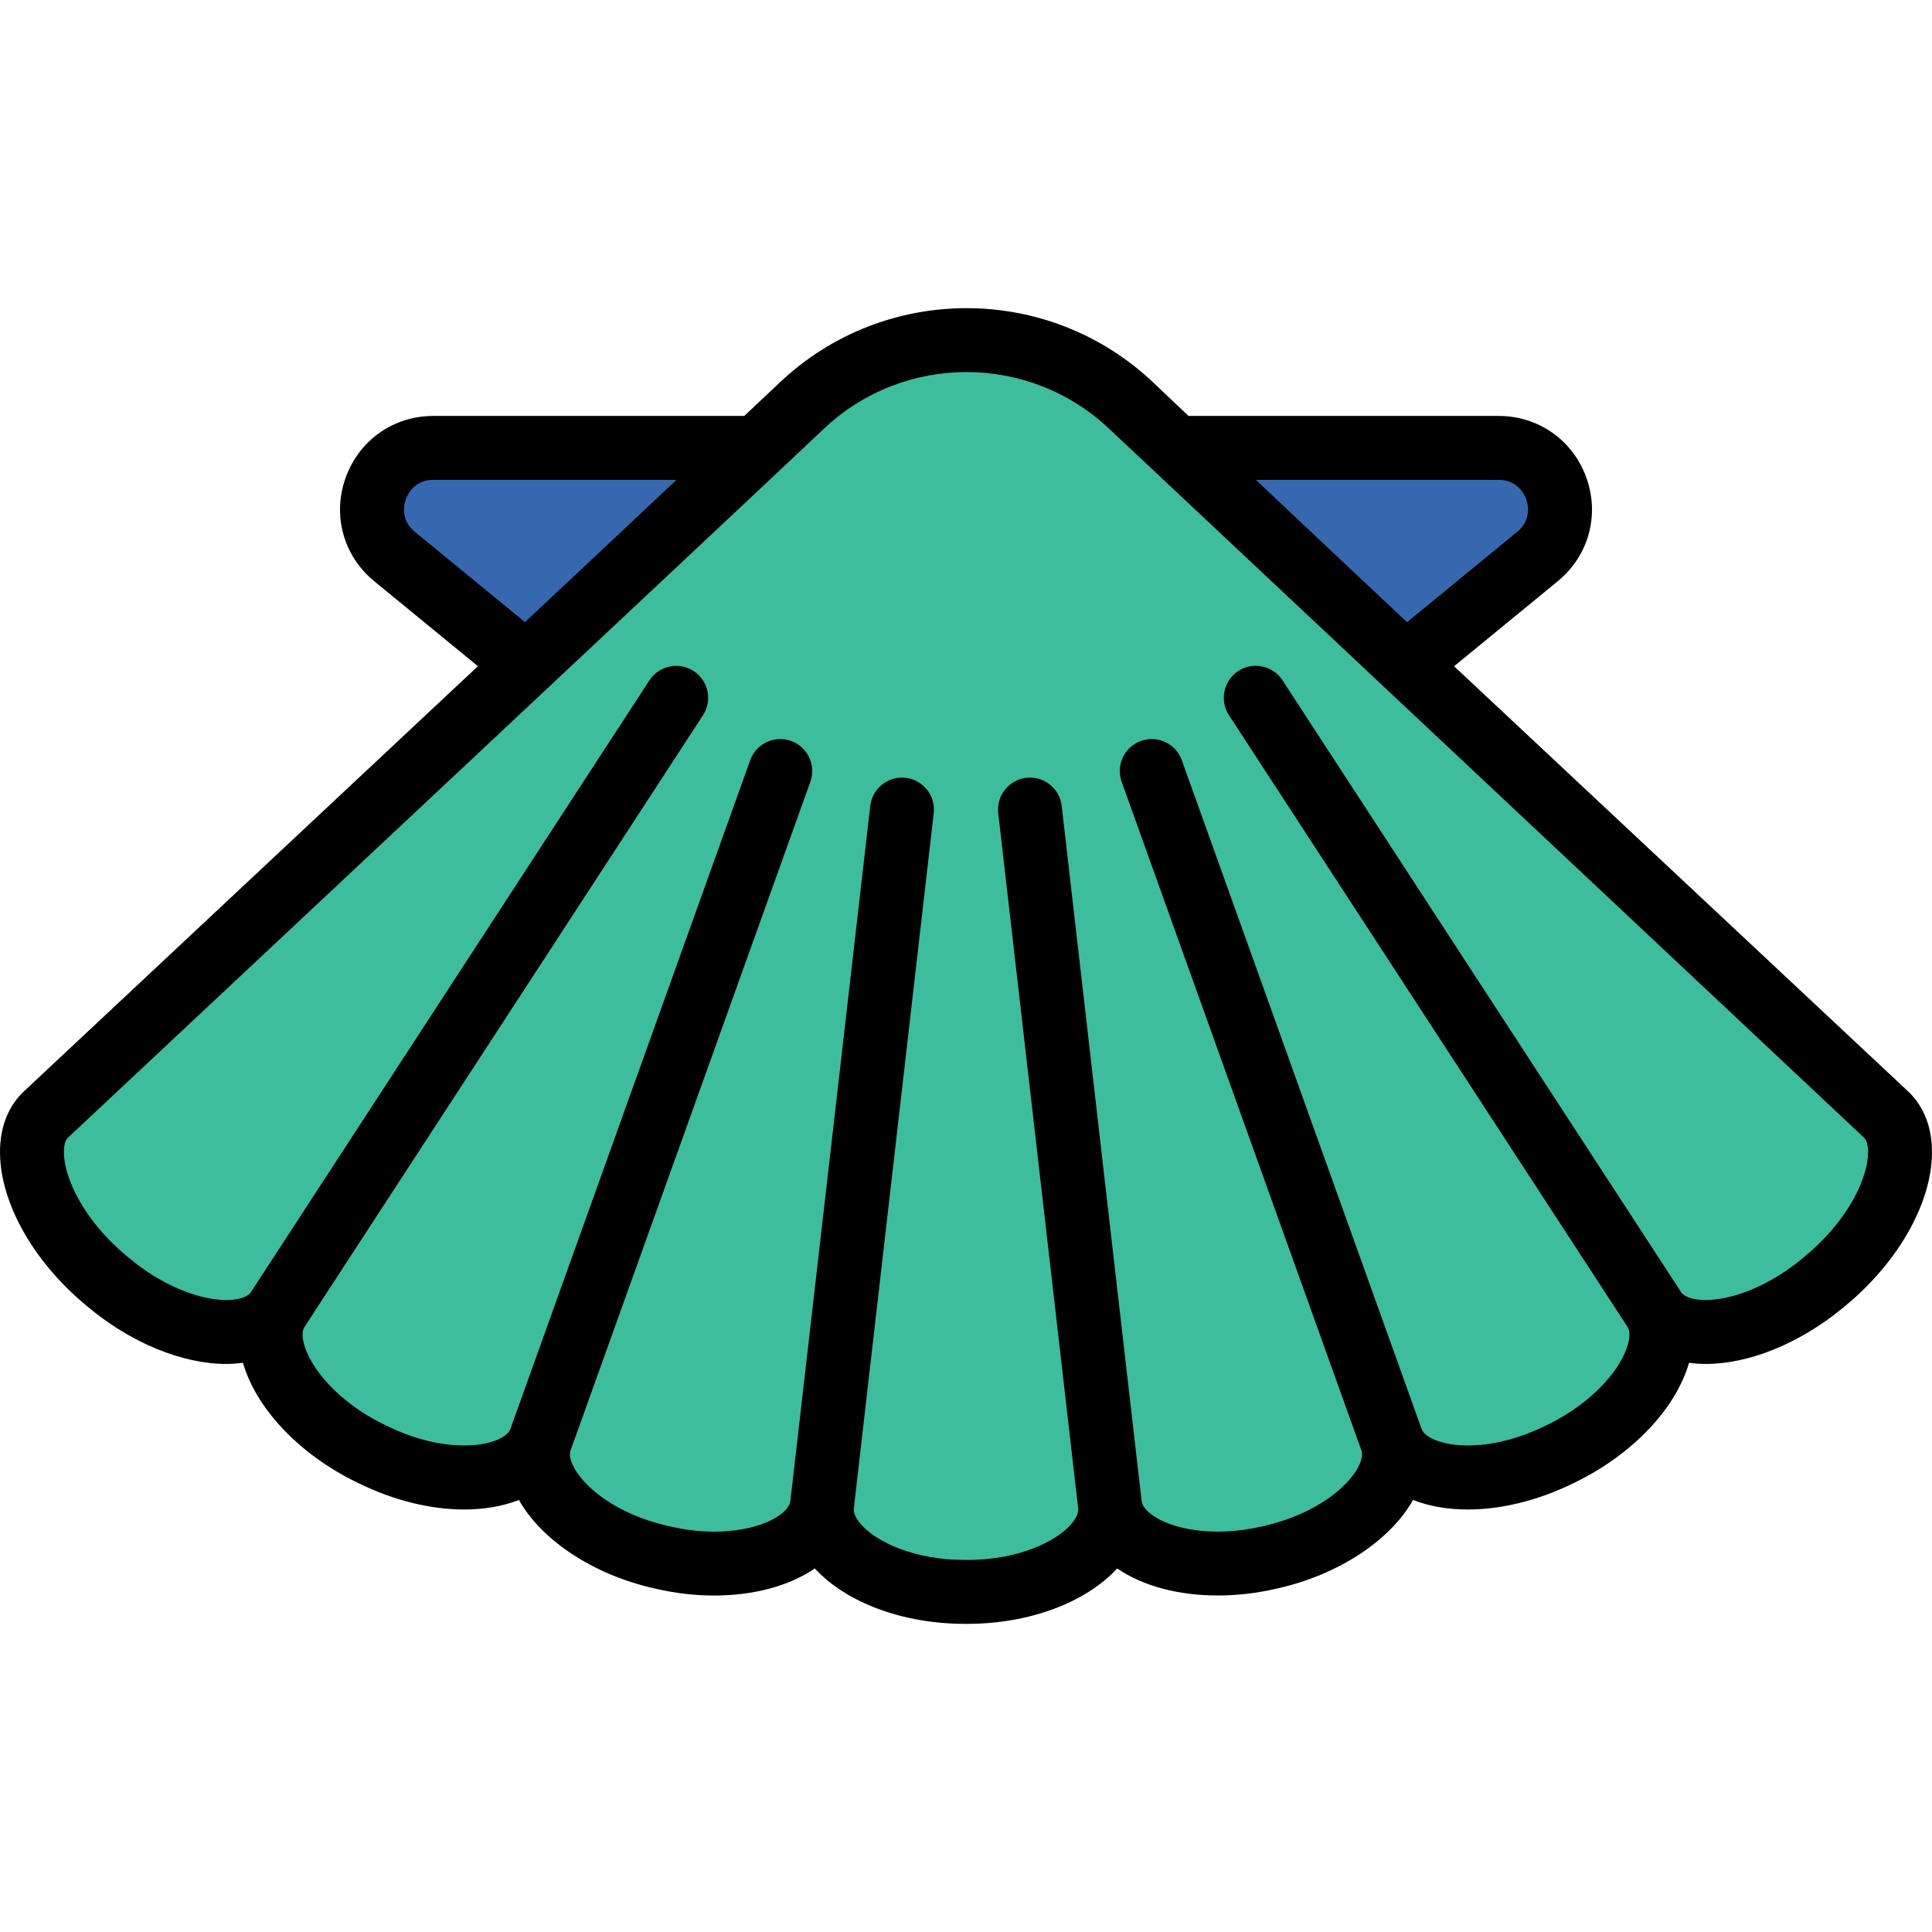 <?xml version="1.0" encoding="iso-8859-1"?>
<!-- Generator: Adobe Illustrator 19.0.0, SVG Export Plug-In . SVG Version: 6.00 Build 0)  -->
<svg xmlns="http://www.w3.org/2000/svg" xmlns:xlink="http://www.w3.org/1999/xlink" version="1.1" id="Layer_1" x="0px" y="0px" viewBox="0 0 483.706 483.706" style="enable-background:new 0 0 483.706 483.706;" xml:space="preserve" width="512" height="512">
<g>
	<path style="fill:#3768AF;" d="M346.798,161.606c-0.258-0.241-25.854-24.275-37.868-35.666l-14.562-13.806h80.835   c7.95,0,12.671,5.249,14.438,10.162c1.763,4.941,1.443,11.998-4.717,17.046l-33.007,27.071L346.798,161.606z"/>
	<path style="fill:#3EBD9E;" d="M241.473,398.554c-13.241,0-25.785-4.584-31.956-11.68c-2.739-3.14-4.022-6.539-3.725-9.854v-0.011   c-0.464,3.313-2.492,6.345-5.893,8.795c-4.987,3.603-12.677,5.672-21.09,5.672c-4.164,0-8.429-0.497-12.676-1.477l-0.823-0.181   c-15.419-3.564-24.808-11.768-28.452-18.256c-2.154-3.829-2.718-7.588-1.626-10.866l0.02-0.06l-0.1,0.266l-0.087,0.199   c-1.324,3.037-4.098,5.45-8.02,6.978c-3.063,1.191-6.827,1.821-10.891,1.821c-5.108,0-13.219-0.999-22.872-5.751   c-0.045-0.021-0.887-0.428-0.887-0.428c-12.187-6.046-21.626-15.966-24.046-25.273c-1.278-4.923-0.24-8.262,0.989-10.295   l-0.052,0.08l-0.063,0.066c-1.392,1.909-4.012,4.103-8.879,4.9c-1.187,0.189-2.417,0.282-3.691,0.282   c-9.231,0-20.322-4.688-29.668-12.542l-0.614-0.51C15.339,311.14,8.145,298.71,8.005,288.726c-0.082-4.89,1.613-7.791,3.222-9.432   l0.041-0.051l3.063-2.854c39.753-37.224,161.599-151.433,175.185-164.246c0.004-0.004,7.57-7.13,11.299-10.648   c11.175-10.541,25.794-16.345,41.166-16.345c15.447,0,30.118,5.854,41.313,16.482c0,0,188.818,177.312,188.862,177.354   c1.707,1.581,3.635,4.53,3.548,9.761c-0.142,9.634-6.66,21.328-17.012,30.503c-0.528,0.472-2.948,2.493-2.948,2.493   c-9.121,7.349-19.853,11.736-28.705,11.736c-1.271,0-2.497-0.092-3.646-0.274c-5.06-0.836-7.684-3.14-9.034-5.085   c1.71,2.796,2.053,6.37,0.987,10.372c-2.413,9.28-11.886,19.217-24.122,25.272l-0.709,0.345   c-9.702,4.786-17.847,5.791-22.971,5.791c-4.063,0-7.829-0.629-10.89-1.82c-3.838-1.502-6.551-3.823-7.904-6.744v0.054l0.147,0.377   l0.009,0.75c0.401,2.821-0.3,5.921-2.058,9.048c-3.662,6.495-13.075,14.697-28.523,18.264l-0.685,0.161   c-4.273,0.984-8.56,1.483-12.739,1.483c-8.418,0-16.108-2.068-21.101-5.673c-3.39-2.45-5.414-5.469-5.882-8.76   c0.209,2.409-0.342,5.917-3.704,9.818c-6.206,7.119-18.743,11.697-31.97,11.697H241.473z"/>
	<path style="fill:#3768AF;" d="M98.78,139.329c-6.157-5.029-6.479-12.088-4.722-17.013c1.774-4.933,6.498-10.182,14.455-10.182   h81.02l-14.675,13.823c-11.615,10.942-33.652,31.628-37.966,35.655l-5.118,4.778L98.78,139.329z"/>
	<g>
		<path d="M477.413,272.954l-113.36-106.15l25.95-21.28c7.72-6.33,10.54-16.5,7.18-25.9c-3.37-9.41-11.99-15.49-21.98-15.49h-77.64    c-1.57-1.48-3.14-2.97-4.71-4.46l-4.06-3.85c-26.16-24.84-67.22-24.9-93.47-0.15c-2.97,2.8-5.98,5.64-8.98,8.46h-77.83    c-9.99,0-18.62,6.08-21.98,15.49c-3.37,9.4-0.55,19.57,7.17,25.9l25.95,21.27c-36.94,34.6-73.87,69.18-110.81,103.77l-2.56,2.4    c-4.2,3.79-6.38,9.28-6.28,15.88c0.18,12.4,8.3,26.84,21.13,37.62l0.68,0.58c10.92,9.17,23.82,14.44,34.84,14.44    c1.43,0,2.82-0.11,4.17-0.29c3.3,11.41,13.98,22.76,28.12,29.74c0.07,0.04,0.66,0.32,0.8,0.39c8.86,4.36,18.08,6.6,26.46,6.6    c4.95,0,9.61-0.78,13.72-2.38c5.74,10.16,18.6,18.61,33.52,22.05c0.17,0.04,0.82,0.19,0.82,0.19c4.91,1.13,9.82,1.68,14.56,1.68    c9.75,0,18.71-2.34,25.18-6.78c7.86,8.57,22.12,13.87,37.47,13.87h0.77c15.34,0,29.6-5.3,37.46-13.87    c6.46,4.43,15.41,6.77,25.17,6.77c4.75,0,9.7-0.55,14.64-1.69c0,0,0.57-0.13,0.67-0.15c14.99-3.46,27.85-11.91,33.6-22.07    c4.11,1.6,8.77,2.39,13.72,2.38c8.4,0,17.65-2.25,26.54-6.64c0,0,0.68-0.33,0.71-0.35c14.14-6.99,24.83-18.33,28.13-29.74    c1.35,0.18,2.74,0.29,4.17,0.29c10.74,0,23.29-5.02,34.03-13.78c0.25-0.2,2.04-1.71,2.3-1.93c12.39-10.75,20.14-24.81,20.32-36.93    C483.793,282.244,481.623,276.754,477.413,272.954z M375.203,120.134c4.8,0,6.5,3.73,6.91,4.87c0.41,1.15,1.45,5.11-2.26,8.15    l-27.58,22.62c0,0-25.7-24.13-37.84-35.64H375.203z M103.853,133.144c-3.71-3.03-2.67-6.99-2.26-8.14    c0.41-1.14,2.12-4.87,6.92-4.87h60.86c-11.71,11.03-33.59,31.57-37.94,35.63L103.853,133.144z M453.383,313.264    c-0.38,0.34-2.37,2.01-2.66,2.25c-9.98,8.04-20.22,10.72-26.08,9.79c-1.09-0.18-3.04-0.65-3.77-1.83    c-0.04-0.05-76.17-116.92-99.77-153.14c-2.41-3.71-7.37-4.75-11.07-2.34c-3.7,2.41-4.75,7.37-2.34,11.07    c23.6,36.23,99.74,153.09,99.78,153.14c0.78,1.15,0.43,3.14,0.14,4.23c-1.53,5.88-8.3,14.4-19.94,20.16c0,0-0.67,0.32-0.7,0.34    c-12.02,5.93-22.28,5.69-27.42,3.69c-1.89-0.74-3.21-1.76-3.61-2.8c-0.01-0.02-48.7-135.82-60.06-167.49    c-1.49-4.16-6.07-6.32-10.23-4.83c-4.16,1.49-6.32,6.07-4.83,10.23c11.36,31.67,60.09,167.6,60.1,167.61    c0.28,1.05-0.1,2.61-1.05,4.3c-2.69,4.77-10.4,11.4-23.35,14.39c0,0-0.58,0.13-0.68,0.16c-12.25,2.82-22.57,0.58-27.36-2.88    c-0.94-0.68-2.52-2.03-2.66-3.52c0-0.06-16.67-145-20.01-174.02c-0.5-4.39-4.46-7.54-8.86-7.04c-4.39,0.51-7.54,4.48-7.03,8.87    c3.34,29.01,20,173.95,20.01,174.01c0.21,1.48-1.03,3.15-1.78,4.02c-3.87,4.44-13.39,8.92-25.91,8.92h-0.77    c-12.54,0-22.05-4.48-25.92-8.93c-0.75-0.86-1.98-2.52-1.78-4c0.01-0.06,20-174.02,20-174.02c0.51-4.39-2.64-8.36-7.03-8.87    c-4.39-0.5-8.36,2.65-8.86,7.04c0,0-19.99,173.95-20,174.01c-0.14,1.5-1.73,2.86-2.66,3.53c-4.79,3.46-15.11,5.7-27.29,2.89    c-0.18-0.04-0.82-0.18-0.82-0.18c-12.89-2.98-20.6-9.61-23.28-14.38c-0.99-1.76-1.36-3.37-1.01-4.42    c0.04-0.09,40.07-111.76,60.06-167.49c1.49-4.16-0.67-8.74-4.83-10.23c-4.16-1.49-8.74,0.67-10.23,4.83    c-19.98,55.69-60.03,167.41-60.09,167.57c-0.44,1.01-1.74,2-3.59,2.72c-5.14,2-15.4,2.24-27.4-3.69    c-0.07-0.03-0.65-0.32-0.79-0.38c-11.59-5.75-18.33-14.24-19.86-20.12c-0.28-1.08-0.64-3.07,0.15-4.23    c0.03-0.05,99.76-153.13,99.76-153.13c2.41-3.7,1.37-8.66-2.34-11.07c-3.7-2.41-8.65-1.37-11.07,2.33    c0,0-68.55,105.23-98.05,150.52c0,0-1.67,2.56-1.7,2.61c-0.74,1.19-2.69,1.66-3.79,1.84c-6.03,0.96-16.71-1.91-26.92-10.49    l-0.65-0.54c-10.56-8.89-15.39-19.29-15.48-25.66c-0.03-1.81,0.34-3.19,1.01-3.79c0.05-0.04,2.77-2.58,2.77-2.58    c39.15-36.66,161.69-151.52,175.22-164.28c0,0,7.57-7.13,11.3-10.65c20.07-18.93,51.47-18.88,71.48,0.12    c0,0,188.86,177.35,188.91,177.4c0.67,0.59,1.04,1.97,1.01,3.78C467.613,294.744,463.143,304.614,453.383,313.264z"/>
	</g>
</g>















</svg>

